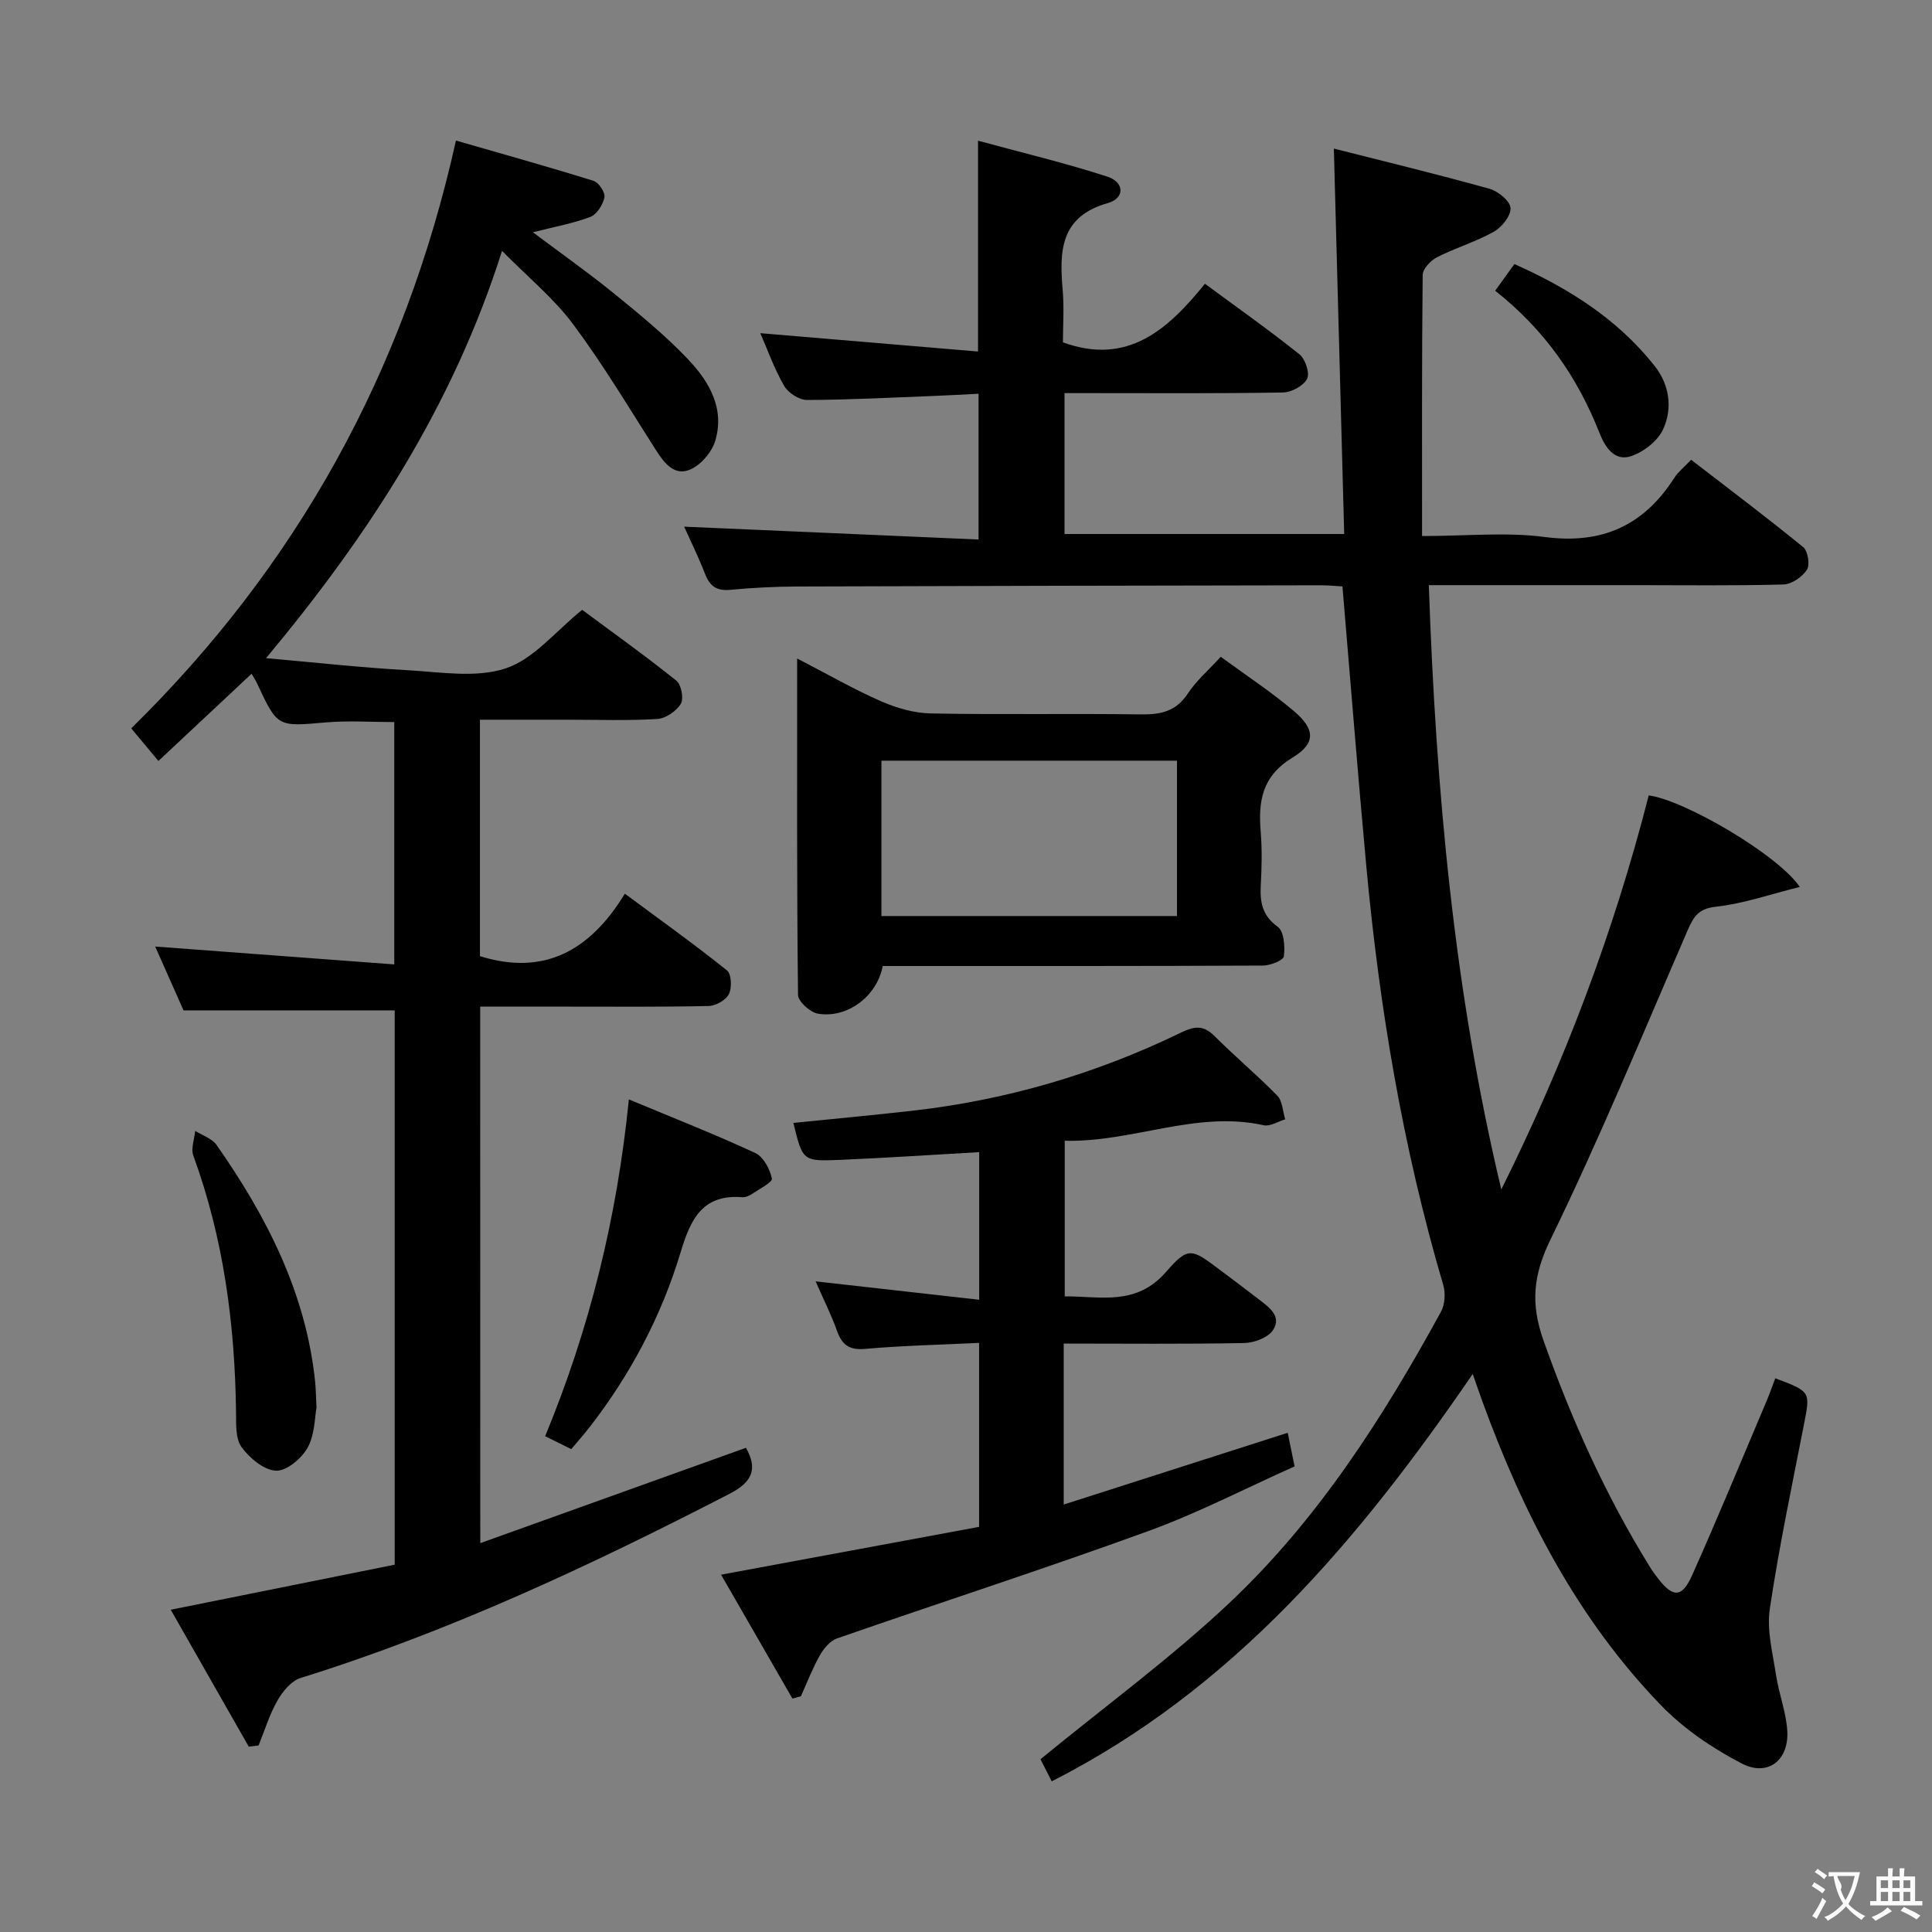 <svg enable-background="new 0 0 400 400" viewBox="0 0 400 400" xmlns="http://www.w3.org/2000/svg"><rect x="0" y="0" width="400" height="400" fill="#808080" stroke="none"/><g fill="#010000"><path d="m215.42 364.23c13.5-11.07 26.98-20.94 39.05-32.3 18.33-17.25 31.83-38.35 43.86-60.33.82-1.5.98-3.84.49-5.51-8.39-28.46-13.25-57.56-15.97-87.05-1.75-19.01-3.25-38.05-4.91-57.62-1.15-.07-2.75-.24-4.35-.24-36.16.06-72.33.12-108.49.25-4.65.02-9.31.25-13.94.69-2.84.27-4.23-.81-5.21-3.35-1.37-3.54-3.06-6.95-4.3-9.73 20.16.88 40.33 1.76 60.95 2.66 0-10.42 0-19.98 0-30.18-2.96.15-6.03.33-9.1.45-8.81.34-17.62.81-26.43.84-1.62 0-3.89-1.47-4.72-2.92-2.06-3.57-3.46-7.53-4.94-10.91 14.81 1.25 29.73 2.51 45.08 3.8 0-14.88 0-28.71 0-43.65 9.1 2.48 18.07 4.61 26.81 7.45 3.53 1.15 3.6 4.47.08 5.46-9.94 2.81-10.05 9.99-9.36 18.04.31 3.63.05 7.32.05 10.8 13.4 4.87 21.73-2.65 29.4-12.13 6.84 5.04 13.36 9.64 19.58 14.62 1.21.97 2.17 3.91 1.57 5.06-.76 1.46-3.23 2.8-4.99 2.83-13.16.23-26.33.13-39.5.13-1.8 0-3.6 0-5.73 0v29.17h57.9c-.71-26.3-1.41-52.63-2.14-79.8 10.28 2.61 21.3 5.28 32.22 8.32 1.78.5 4.25 2.51 4.36 3.97.12 1.59-1.79 3.99-3.45 4.92-3.73 2.1-7.94 3.34-11.77 5.29-1.32.67-2.96 2.41-2.97 3.68-.19 17.79-.13 35.57-.13 54.04 9.23 0 17.44-.85 25.4.2 11.89 1.56 20.5-2.37 26.83-12.25.78-1.22 2-2.17 3.48-3.74 7.84 6.05 15.65 11.92 23.21 18.09.97.8 1.43 3.67.76 4.69-.96 1.48-3.15 2.99-4.85 3.04-10.16.28-20.33.14-30.5.14-13.98 0-27.96 0-42.93 0 1.47 42.3 5.19 83.94 15.01 125.12 13.03-26.18 23.3-53.32 30.52-81.59 7.31.94 26.71 12.23 31.28 18.95-6.09 1.51-11.64 3.46-17.33 4.09-3.56.39-4.62 1.96-5.83 4.75-9.31 21.49-18.24 43.17-28.48 64.21-3.6 7.4-4.1 13.3-1.43 20.84 5.8 16.38 12.86 32.08 22 46.84.52.85 1.11 1.66 1.72 2.45 3.1 4.01 4.97 4.02 7.07-.7 5.35-11.99 10.35-24.12 15.47-36.21.63-1.5 1.16-3.04 1.73-4.54 7.37 2.77 7.27 2.75 5.94 9.55-2.48 12.71-5.17 25.4-7.07 38.19-.66 4.41.6 9.16 1.29 13.71.59 3.91 2.12 7.73 2.33 11.63.33 6.04-4.06 9.46-9.44 6.67-6.07-3.15-12.04-7.21-16.77-12.11-17.28-17.9-28.44-39.59-36.89-62.78-.61-1.67-1.19-3.36-2.03-5.75-23.58 34.4-49.54 65.2-87.16 84.34-1.1-2.14-1.9-3.73-2.33-4.58z"/><path d="m99.44 319.49c18.58-6.67 36.82-13.21 55-19.74 2.54 4.5 1.22 7.14-3.44 9.55-28.7 14.8-57.85 28.48-88.77 38.11-1.93.6-3.72 2.79-4.8 4.69-1.65 2.89-2.63 6.17-3.89 9.28-.68.08-1.36.16-2.04.24-5.29-9.29-10.59-18.57-16.15-28.34 15.92-3.21 31.1-6.26 46.37-9.33 0-38.63 0-76.74 0-114.76-14.41 0-28.64 0-43.72 0-1.72-3.87-3.85-8.67-5.87-13.22 16.4 1.22 32.75 2.45 49.5 3.7 0-17.45 0-33.55 0-50.17-4.69 0-9.46-.34-14.17.07-10.01.87-9.99 1.03-14.22-8.04-.27-.59-.63-1.14-1.15-2.04-6.47 6.06-12.8 11.98-19.29 18.06-2.18-2.61-3.88-4.64-5.63-6.75 34.22-33.6 56.58-73.74 67.23-121.7 9.62 2.77 19.11 5.42 28.51 8.35 1.06.33 2.43 2.42 2.23 3.41-.31 1.53-1.57 3.54-2.92 4.05-3.67 1.38-7.59 2.08-11.89 3.18 5.78 4.34 11.42 8.31 16.75 12.64 5.29 4.3 10.6 8.65 15.29 13.57 4.41 4.62 7.78 10.27 5.68 17.06-.71 2.29-2.88 4.82-5.04 5.8-3.26 1.49-5.38-1.13-7.12-3.84-5.63-8.81-11-17.83-17.24-26.2-4.01-5.38-9.36-9.75-14.71-15.18-10.11 31.87-27.4 58.59-48.86 84.33 10.32.9 19.8 1.96 29.31 2.49 6.81.38 14.19 1.66 20.34-.39 5.8-1.93 10.31-7.7 15.8-12.11 6.3 4.67 13.05 9.49 19.51 14.67 1.02.82 1.57 3.73.91 4.8-.93 1.52-3.13 3.03-4.88 3.13-6.14.37-12.32.15-18.49.15-5.97 0-11.94 0-18.21 0v48.95c13.32 4.16 22.82-1.17 30-12.93 7.48 5.54 14.46 10.53 21.15 15.89.93.74 1.04 3.6.39 4.9-.62 1.25-2.73 2.43-4.21 2.46-9.66.22-19.33.13-28.99.13-5.97 0-11.95 0-18.29 0 .02 36.99.02 73.53.02 111.08z"/><path d="m220.23 278.17v33.33c15.69-5.03 30.91-9.9 46.38-14.86.42 2.08.84 4.12 1.42 6.96-10.09 4.51-19.98 9.65-30.36 13.42-21.33 7.76-42.94 14.74-64.38 22.2-1.44.5-2.76 2.11-3.56 3.52-1.52 2.69-2.63 5.62-3.91 8.45-.59.16-1.17.32-1.76.48-4.95-8.59-9.89-17.18-14.77-25.65 18.27-3.39 35.81-6.64 53.42-9.9 0-12.95 0-25.19 0-38.09-8.05.39-15.82.56-23.55 1.24-3.28.29-4.81-.76-5.86-3.71-1.22-3.42-2.87-6.69-4.44-10.27 11.4 1.28 22.46 2.53 33.87 3.81 0-10.8 0-20.55 0-30.56-9.75.55-19.3 1.19-28.86 1.6-7.68.33-7.69.21-9.61-7.65 8.18-.83 16.36-1.59 24.52-2.51 19.48-2.19 38.06-7.62 55.68-16.17 2.76-1.34 4.65-1.66 6.98.68 4.22 4.23 8.84 8.08 13.01 12.36 1.08 1.11 1.12 3.24 1.64 4.9-1.49.44-3.12 1.51-4.45 1.22-14.03-3.11-27.14 3.57-41.2 3.21v32.22c7.38-.05 14.77 2.08 21-5.09 4.63-5.33 5.29-4.77 11.15-.38 2.67 1.99 5.32 4 7.96 6.03 2.13 1.64 4.9 3.52 3.02 6.41-1.02 1.57-3.9 2.65-5.96 2.69-12.31.24-24.6.11-37.38.11z"/><path d="m182.76 200c-1.17 6.27-7.34 10.9-13.42 9.87-1.61-.27-4.11-2.53-4.12-3.9-.26-22.91-.18-45.82-.18-69.64 6.26 3.24 11.68 6.36 17.37 8.86 3.22 1.41 6.87 2.46 10.35 2.52 14.48.28 28.97-.01 43.45.2 4.14.06 7.31-.64 9.74-4.35 1.7-2.6 4.16-4.7 6.79-7.58 5.16 3.79 10.42 7.23 15.18 11.27 4.36 3.71 4.56 6.64-.29 9.58-6.38 3.87-7.15 9.09-6.61 15.49.3 3.64.2 7.33.01 10.98-.18 3.48.28 6.25 3.51 8.58 1.3.94 1.54 4.1 1.27 6.12-.11.84-2.81 1.9-4.33 1.91-24.48.12-48.95.09-73.42.09-1.8 0-3.6 0-5.3 0zm60.92-42.51c-20.55 0-40.76 0-61.19 0v32.16h61.19c0-10.72 0-21.16 0-32.16z"/><path d="m130.2 227.62c9.13 3.81 17.76 7.2 26.16 11.09 1.69.78 3.05 3.33 3.45 5.3.16.77-2.69 2.21-4.23 3.25-.53.36-1.27.65-1.88.61-8.36-.65-10.74 4.62-12.82 11.51-3.96 13.1-10.32 25.15-18.75 36.02-1.2 1.55-2.51 3.02-3.86 4.63-1.91-.95-3.51-1.74-5.4-2.68 9.17-22.2 14.86-45.08 17.33-69.73z"/><path d="m65.53 291.43c-.37 1.9-.32 5.5-1.82 8.26-1.23 2.25-4.37 4.89-6.56 4.8-2.5-.1-5.47-2.6-7.13-4.87-1.28-1.75-1.12-4.75-1.15-7.2-.23-18.18-2.56-35.99-8.85-53.17-.53-1.46.23-3.39.39-5.11 1.5.95 3.48 1.56 4.42 2.9 10.37 14.82 18.5 30.62 20.41 48.99.14 1.32.15 2.66.29 5.4z"/><path d="m309.56 60.19c1.39-1.92 2.53-3.51 3.98-5.52 11.19 4.99 21.29 11.34 28.98 21.02 3.12 3.92 3.83 8.79 1.81 13.19-1.11 2.42-4.05 4.71-6.66 5.57-3.37 1.12-5.34-1.83-6.5-4.77-4.53-11.53-11.35-21.38-21.61-29.49z"/></g><path d="m377.9 391.2c-.2.3-.4.5-.6.8-.7-.6-1.4-1-2.2-1.5.2-.3.4-.5.5-.8.6.4 1.4.8 2.3 1.5zm-1.8 6.1c-.2-.2-.5-.4-.9-.6.4-.6.8-1.2 1.2-1.9s.7-1.3.9-1.9c.3.3.5.5.8.7-.7 1.3-1.4 2.6-2 3.7zm2.2-9c-.3.3-.5.5-.6.8-.6-.6-1.3-1.1-2-1.5.3-.3.5-.5.6-.7.6.5 1.3.9 2 1.4zm.3.2v-.9h2 4.5c-.3 1.3-.6 2.5-1 3.6s-.9 2.1-1.4 3c.4.5 1 1 1.6 1.4s1.2.8 1.9 1.1c-.3.2-.5.4-.8.8-.4-.3-1-.7-1.6-1.2s-1.2-1.1-1.6-1.6c-.5.6-1.1 1.1-1.7 1.6s-1.4.9-2.1 1.4c-.1-.3-.3-.5-.7-.8.6-.2 1.2-.5 1.9-1s1.4-1.1 2-1.8c-.5-.8-.9-1.6-1.2-2.5s-.6-2-.8-3.2c-.4.1-.7.1-1 .1zm2.5 2.7c.3 1 .7 1.7 1 2.2.3-.5.6-1.1 1-2s.6-1.9.9-3h-3.2-.4c.1.9 1.3 1.8.7 2.8z" fill="#fbfafa"/><path d="m396.5 388.5v1.5 3.6h1.5v.9c-.4 0-1 0-1.7 0h-7.9c-.5 0-.9 0-1.2 0v-.9h1.3v-3.5c0-.7 0-1.2 0-1.6h2.4c0-.8 0-1.4 0-1.7h1c0 .3-.1.8-.1 1.7h1.5c0-.8 0-1.4 0-1.7h1c0 .3-.1.9-.1 1.7zm-8.2 9.2c-.2-.3-.5-.5-.8-.8.8-.3 1.4-.6 1.9-.9s1-.7 1.4-1.1c.3.3.6.5.9.8-1.6 1-2.8 1.6-3.4 2zm2.6-6.8v-1.6h-1.5v1.6zm0 2.7v-1.9h-1.5v1.9zm2.4-2.7v-1.6h-1.5v1.6zm0 2.7v-1.9h-1.5v1.9zm.2 2 .7-.8c.4.2.9.5 1.6.8s1.3.7 1.8 1c-.3.3-.5.5-.8.8-.4-.3-1.5-1-3.3-1.8zm2-4.7v-1.6h-1.4v1.6zm0 2.7v-1.9h-1.4v1.9z" fill="#fbfafa"/></svg>